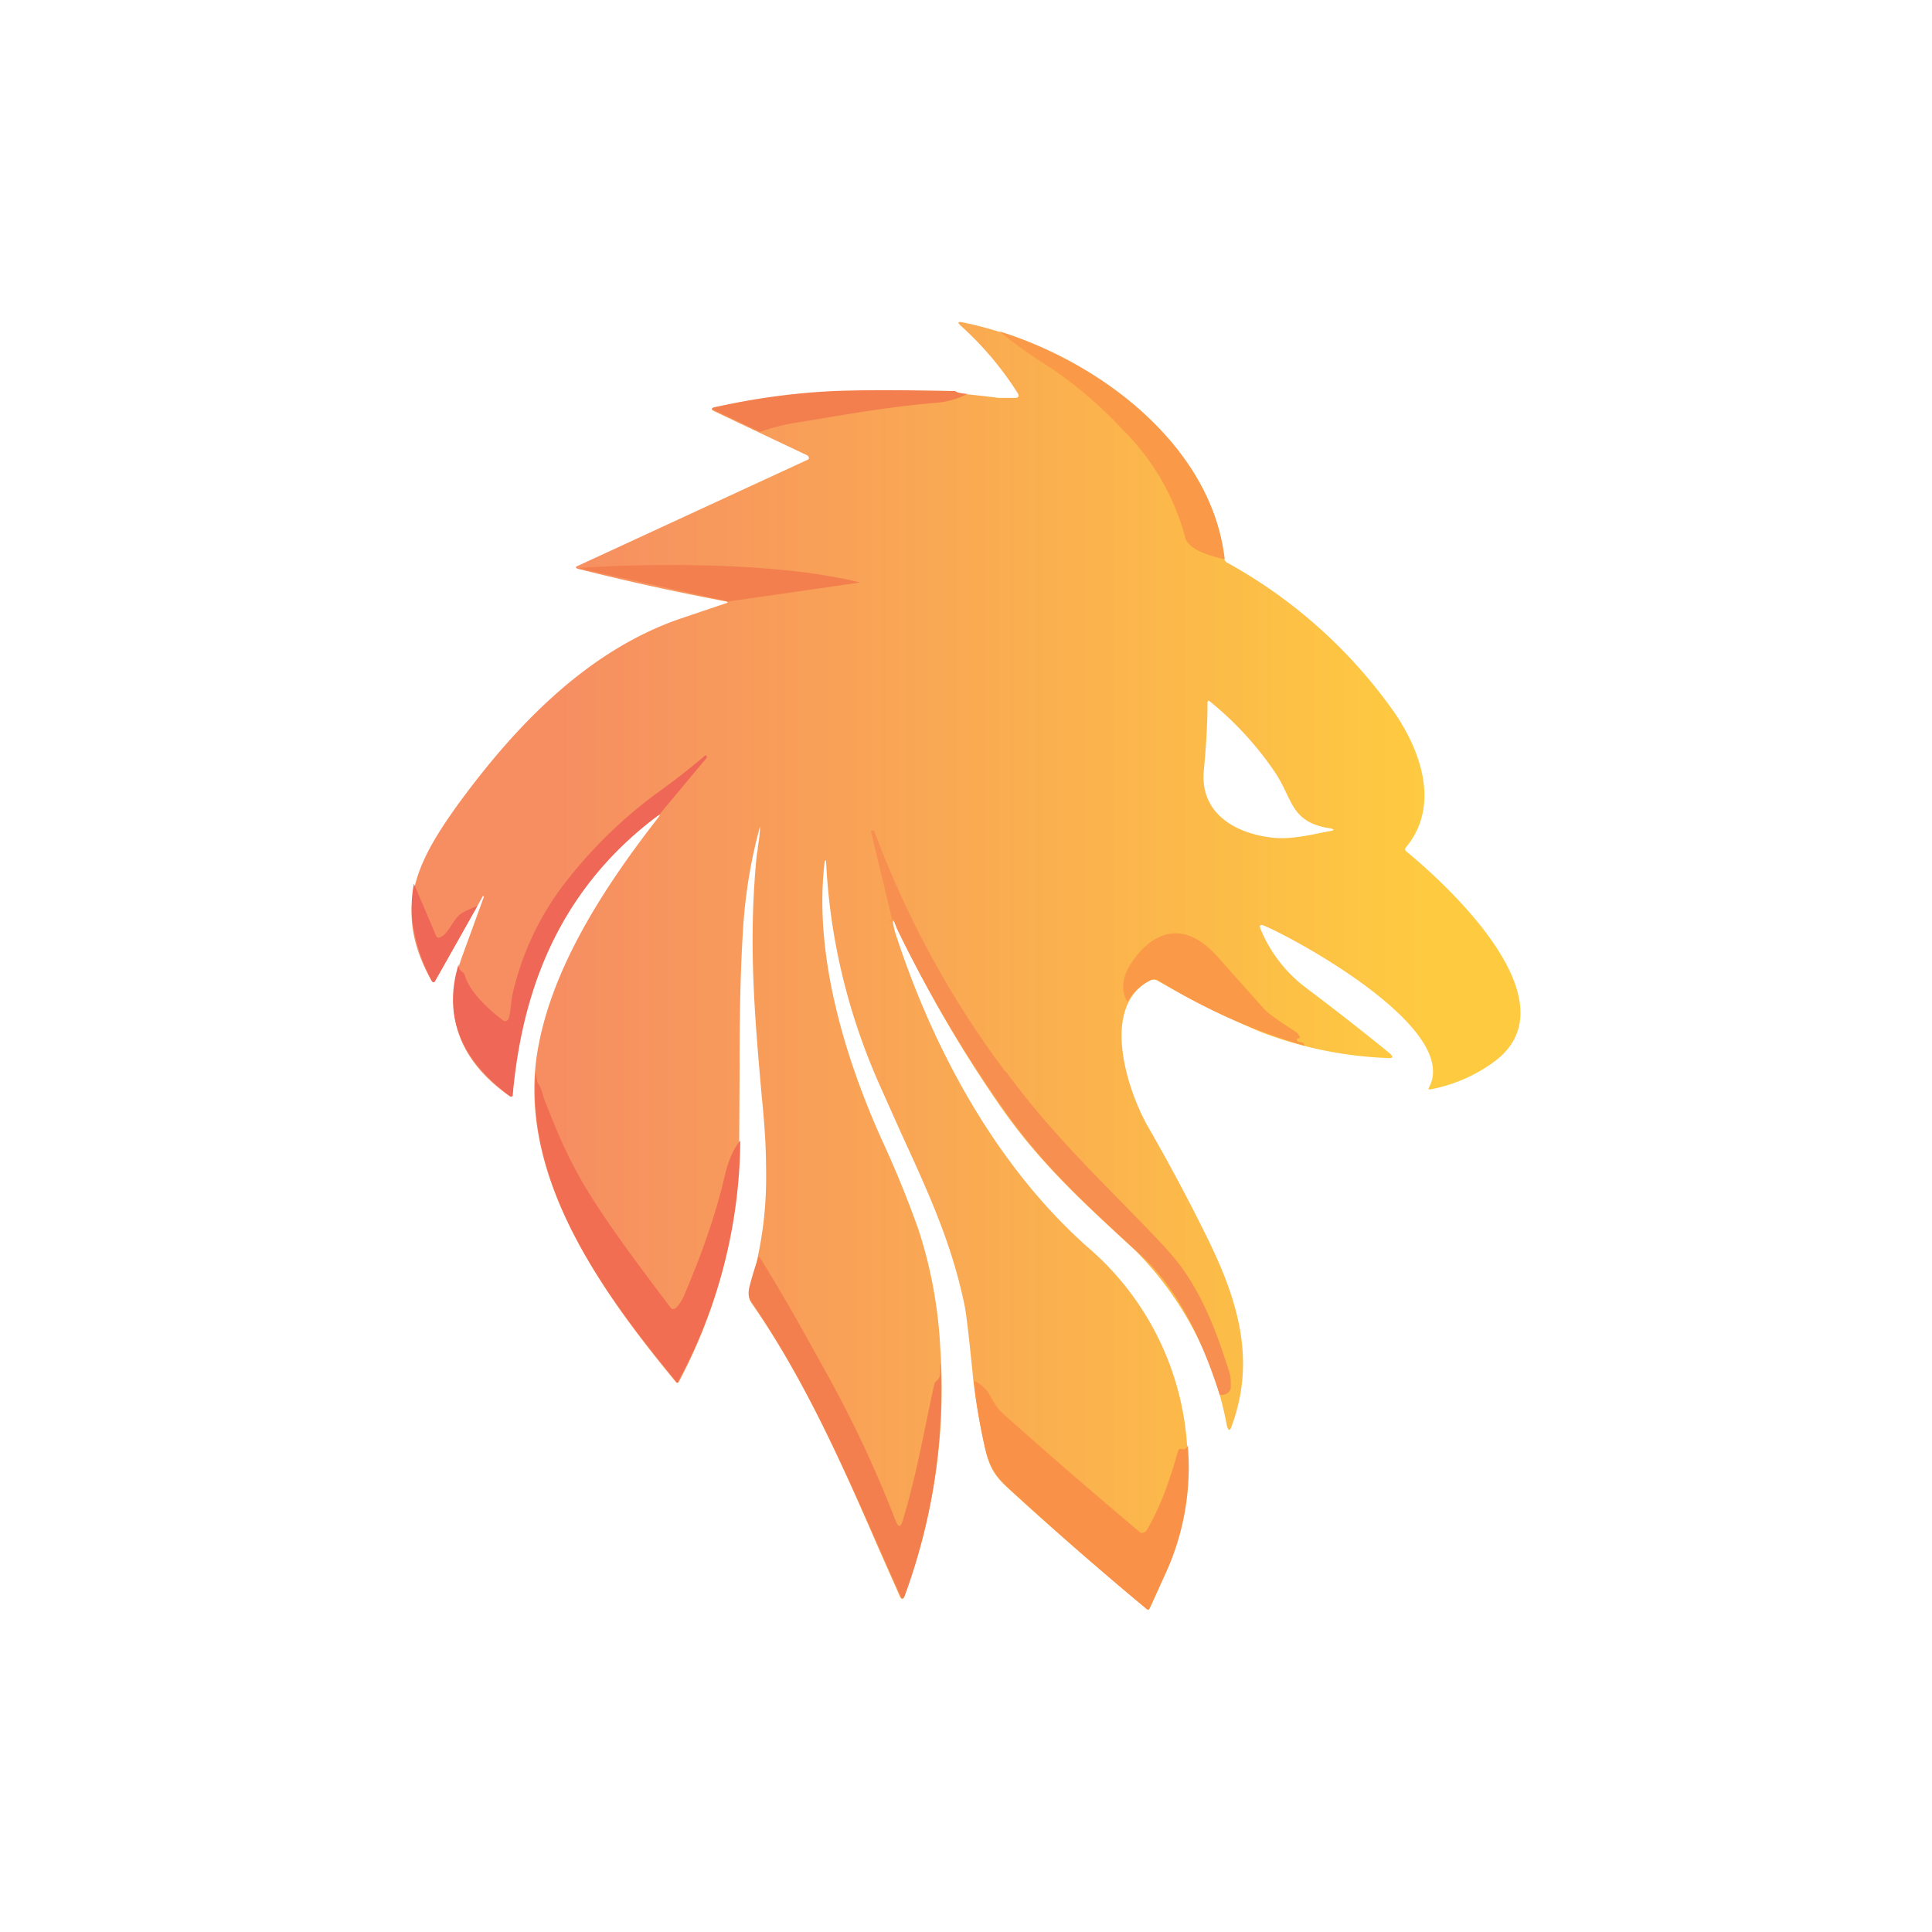 <svg xmlns="http://www.w3.org/2000/svg" width="24" height="24" fill="none" viewBox="0 0 24 24">
    <path fill="url(#GENI__a)" fill-rule="evenodd" d="M11.111 11.543a.4.4 0 0 1-.018-.09c0-.017 0-.017.014 0l.044.09q.56 1.176 1.307 2.244c.471.666.978 1.133 1.64 1.742l.031.031c.575.59.962 1.337 1.111 2.147.018.07.04.075.062.004.298-.813.08-1.546-.293-2.31a24 24 0 0 0-.751-1.41c-.245-.43-.6-1.475.022-1.809a.1.1 0 0 1 .098 0c.409.232.83.445 1.267.631a4.9 4.9 0 0 0 1.586.33q.113.011.027-.063-.504-.41-1.022-.8a1.74 1.74 0 0 1-.578-.742c-.018-.044 0-.058.044-.04.49.213 2.449 1.307 2.045 2.018l-.002.007.002.006.009.005h.008c.29-.054.563-.173.8-.347.987-.733-.546-2.16-1.097-2.613l-.008-.01-.004-.012.001-.012.006-.01c.445-.53.178-1.245-.186-1.743a6.2 6.2 0 0 0-2.027-1.795.08.08 0 0 1-.045-.067c-.164-1.511-1.844-2.64-3.244-2.92q-.093-.02-.022.044c.271.244.507.524.702.831.027.045.013.063-.035.063h-.2a10.8 10.8 0 0 0-3.52.115q-.083.02-.005.054l1.151.546.01.01.006.01a.026.026 0 0 1-.016.034L7.183 7.027c-.04.013-.036.031 0 .04q.911.23 1.835.404c.027.01.027.014 0 .023l-.578.195c-1.15.4-2.03 1.325-2.724 2.267-.533.733-.853 1.338-.356 2.226q.025.04.045 0 .3-.524.595-1.053c.01.005.01.01.01.014l-.267.733c-.267.729-.032 1.31.595 1.746h.019l.008-.004v-.013c.102-1.37.653-2.623 1.795-3.463.045-.03.045-.026.014.018-.667.858-1.36 1.907-1.511 2.991-.2 1.498.822 2.911 1.733 4.018q.02.02.035 0c.48-.9.738-1.9.751-2.92l.005-.849c0-.622.004-1.244.044-1.866q.04-.645.21-1.267c0 .089-.014.178-.027.258 0 .04-.01.07-.014.102-.106 1.076-.026 1.991.062 2.986l.018.187q.035.389.036.689c.013.6-.067 1.031-.205 1.551a.18.18 0 0 0 .031.156c.645.929 1.112 1.977 1.565 3.022l.275.622q.025.045.045-.005a7.3 7.3 0 0 0 .453-3.093 5.6 5.6 0 0 0-.27-1.466 13 13 0 0 0-.437-1.076c-.475-1.044-.87-2.342-.728-3.502l.009-.009c.008 0 .008 0 .008.01.045.954.267 1.875.654 2.755l.284.635c.347.756.631 1.378.787 2.151q.029.16.098.845c.03.31.089.622.16.933.049.222.124.329.284.475A46 46 0 0 0 14.262 20l.008-.003.006-.006.044-.093c.227-.511.418-.93.431-1.551a3.55 3.55 0 0 0-1.244-2.858c-1.156-1.027-1.942-2.511-2.4-3.947zm4.871-1.685a2 2 0 0 0-.133-.249 4.1 4.1 0 0 0-.822-.898c-.018-.013-.022-.008-.027.014 0 .275-.018.55-.044.83-.058.516.342.779.804.845.196.031.4-.004.6-.044l.133-.027q.147-.021 0-.044c-.333-.058-.413-.222-.51-.427" clip-rule="evenodd"/>
    <path fill="#FA9948" d="M12.414 4.116c1.288.4 2.64 1.44 2.8 2.831-.143-.03-.45-.11-.49-.266a2.95 2.95 0 0 0-.777-1.343 5.2 5.2 0 0 0-.902-.773 6 6 0 0 1-.631-.449"/>
    <path fill="#F37F4F" d="M11.867 4.858q.031.027.15.035a1 1 0 0 1-.39.111c-.658.054-1.298.178-1.805.258a3 3 0 0 0-.382.102l-.578-.275q-.034-.014.005-.027a8.5 8.5 0 0 1 1.484-.204q.508-.021 1.516 0"/>
    <path fill="#EE6757" d="M8.204 10.107c-1.186.88-1.706 2.067-1.835 3.498v.009a.02.02 0 0 1-.022.004h-.01c-.56-.418-.853-.942-.64-1.64q0 .067.045.094a.1.1 0 0 1 .031.04c.058.208.294.426.471.56a.045.045 0 0 0 .063 0 .04.04 0 0 0 .013-.023c.027-.093.027-.2.044-.284.115-.515.342-.998.667-1.413a5.8 5.8 0 0 1 1.116-1.09q.318-.226.617-.48l.014.01v.022l-.578.693z"/>
    <path fill="#F78F50" d="M12.489 13.303c.604.822 1.222 1.391 1.866 2.067q.256.266.378.453c.25.373.4.787.534 1.209.026.07.022.133.022.209 0 .018-.01.03-.018.044a.12.12 0 0 1-.12.04c-.204-.64-.502-1.298-.978-1.733-.657-.605-1.19-1.085-1.67-1.764a16 16 0 0 1-1.343-2.254.7.7 0 0 1-.053-.146c0-.005-.005-.01-.014-.005q-.167.06-.008.009l-.267-1.107.004-.004.018-.005c.009 0 .018 0 .022.014.4 1.066.934 2.057 1.623 2.977z"/>
    <path fill="#EE6757" d="m5.142 10.979.276.648c.009.018.022.027.044.018.12-.04.16-.244.298-.315a2 2 0 0 1 .17-.076l-.525.933-.007.01-.011.004q-.006 0-.01-.003l-.008-.006a2.2 2.2 0 0 1-.244-.738 1.5 1.5 0 0 1 .017-.476"/>
    <path fill="#FA9948" d="M16.205 12.99a7.3 7.3 0 0 1-1.818-.812.1.1 0 0 0-.098 0 .67.67 0 0 0-.284.266c-.102-.178-.054-.373.138-.6.324-.373.675-.302.977.036l.578.648q.07.08.391.285.04.026.058.071c0 .009 0 .013-.009.013h-.018l-.009.01c0 .017 0 .026.01.03l.021.01c.04 0 .058.013.063.044"/>
    <path fill="#F26E53" d="m6.654 13.334.018.088c0 .018.009.032.018.045.044.066.053.142.075.2.178.449.32.8.631 1.28.28.431.61.867.934 1.297q.006.009.015.014a.04.04 0 0 0 .02.004l.02-.005.016-.013a.5.5 0 0 0 .089-.133q.358-.833.51-1.493.069-.298.196-.449a6.36 6.36 0 0 1-.782 3.009c-.889-1.076-1.867-2.405-1.76-3.849z"/>
    <path fill="#F37F4F" d="M9.427 15.605q.267.41.867 1.502.476.863.831 1.782c.036.089.062.089.089 0 .169-.551.267-1.129.391-1.689q.007-.029.027-.044c.075-.058.035-.151.053-.218a7.4 7.4 0 0 1-.444 2.88q-.026.08-.058 0c-.56-1.245-1.058-2.498-1.862-3.667q-.034-.054-.014-.155a4 4 0 0 1 .12-.392"/>
    <path fill="#FA9149" d="M12.098 17.151a.42.42 0 0 1 .204.192q.08.144.133.195.855.765 1.734 1.502a.07.07 0 0 0 .075-.03c.183-.312.294-.645.391-.988q.014-.034.045-.022.051.016.075-.044a3.16 3.16 0 0 1-.266 1.569l-.21.457a.02.02 0 0 1-.012.01.02.02 0 0 1-.018 0 46 46 0 0 1-1.64-1.432c-.21-.19-.307-.293-.374-.577a7 7 0 0 1-.137-.832"/>
    <path fill="#F37F4F" d="M10.684 7.236c-1.31-.329-3.466-.19-3.493-.178l1.853.414z"/>
    <defs>
        <linearGradient id="GENI__a" x1="17.836" x2="6.956" y1="12" y2="12" gradientUnits="userSpaceOnUse">
            <stop stop-color="#FECB40"/>
            <stop offset=".62" stop-color="#F9A555"/>
            <stop offset="1" stop-color="#F68E62"/>
        </linearGradient>
    </defs>
</svg>
